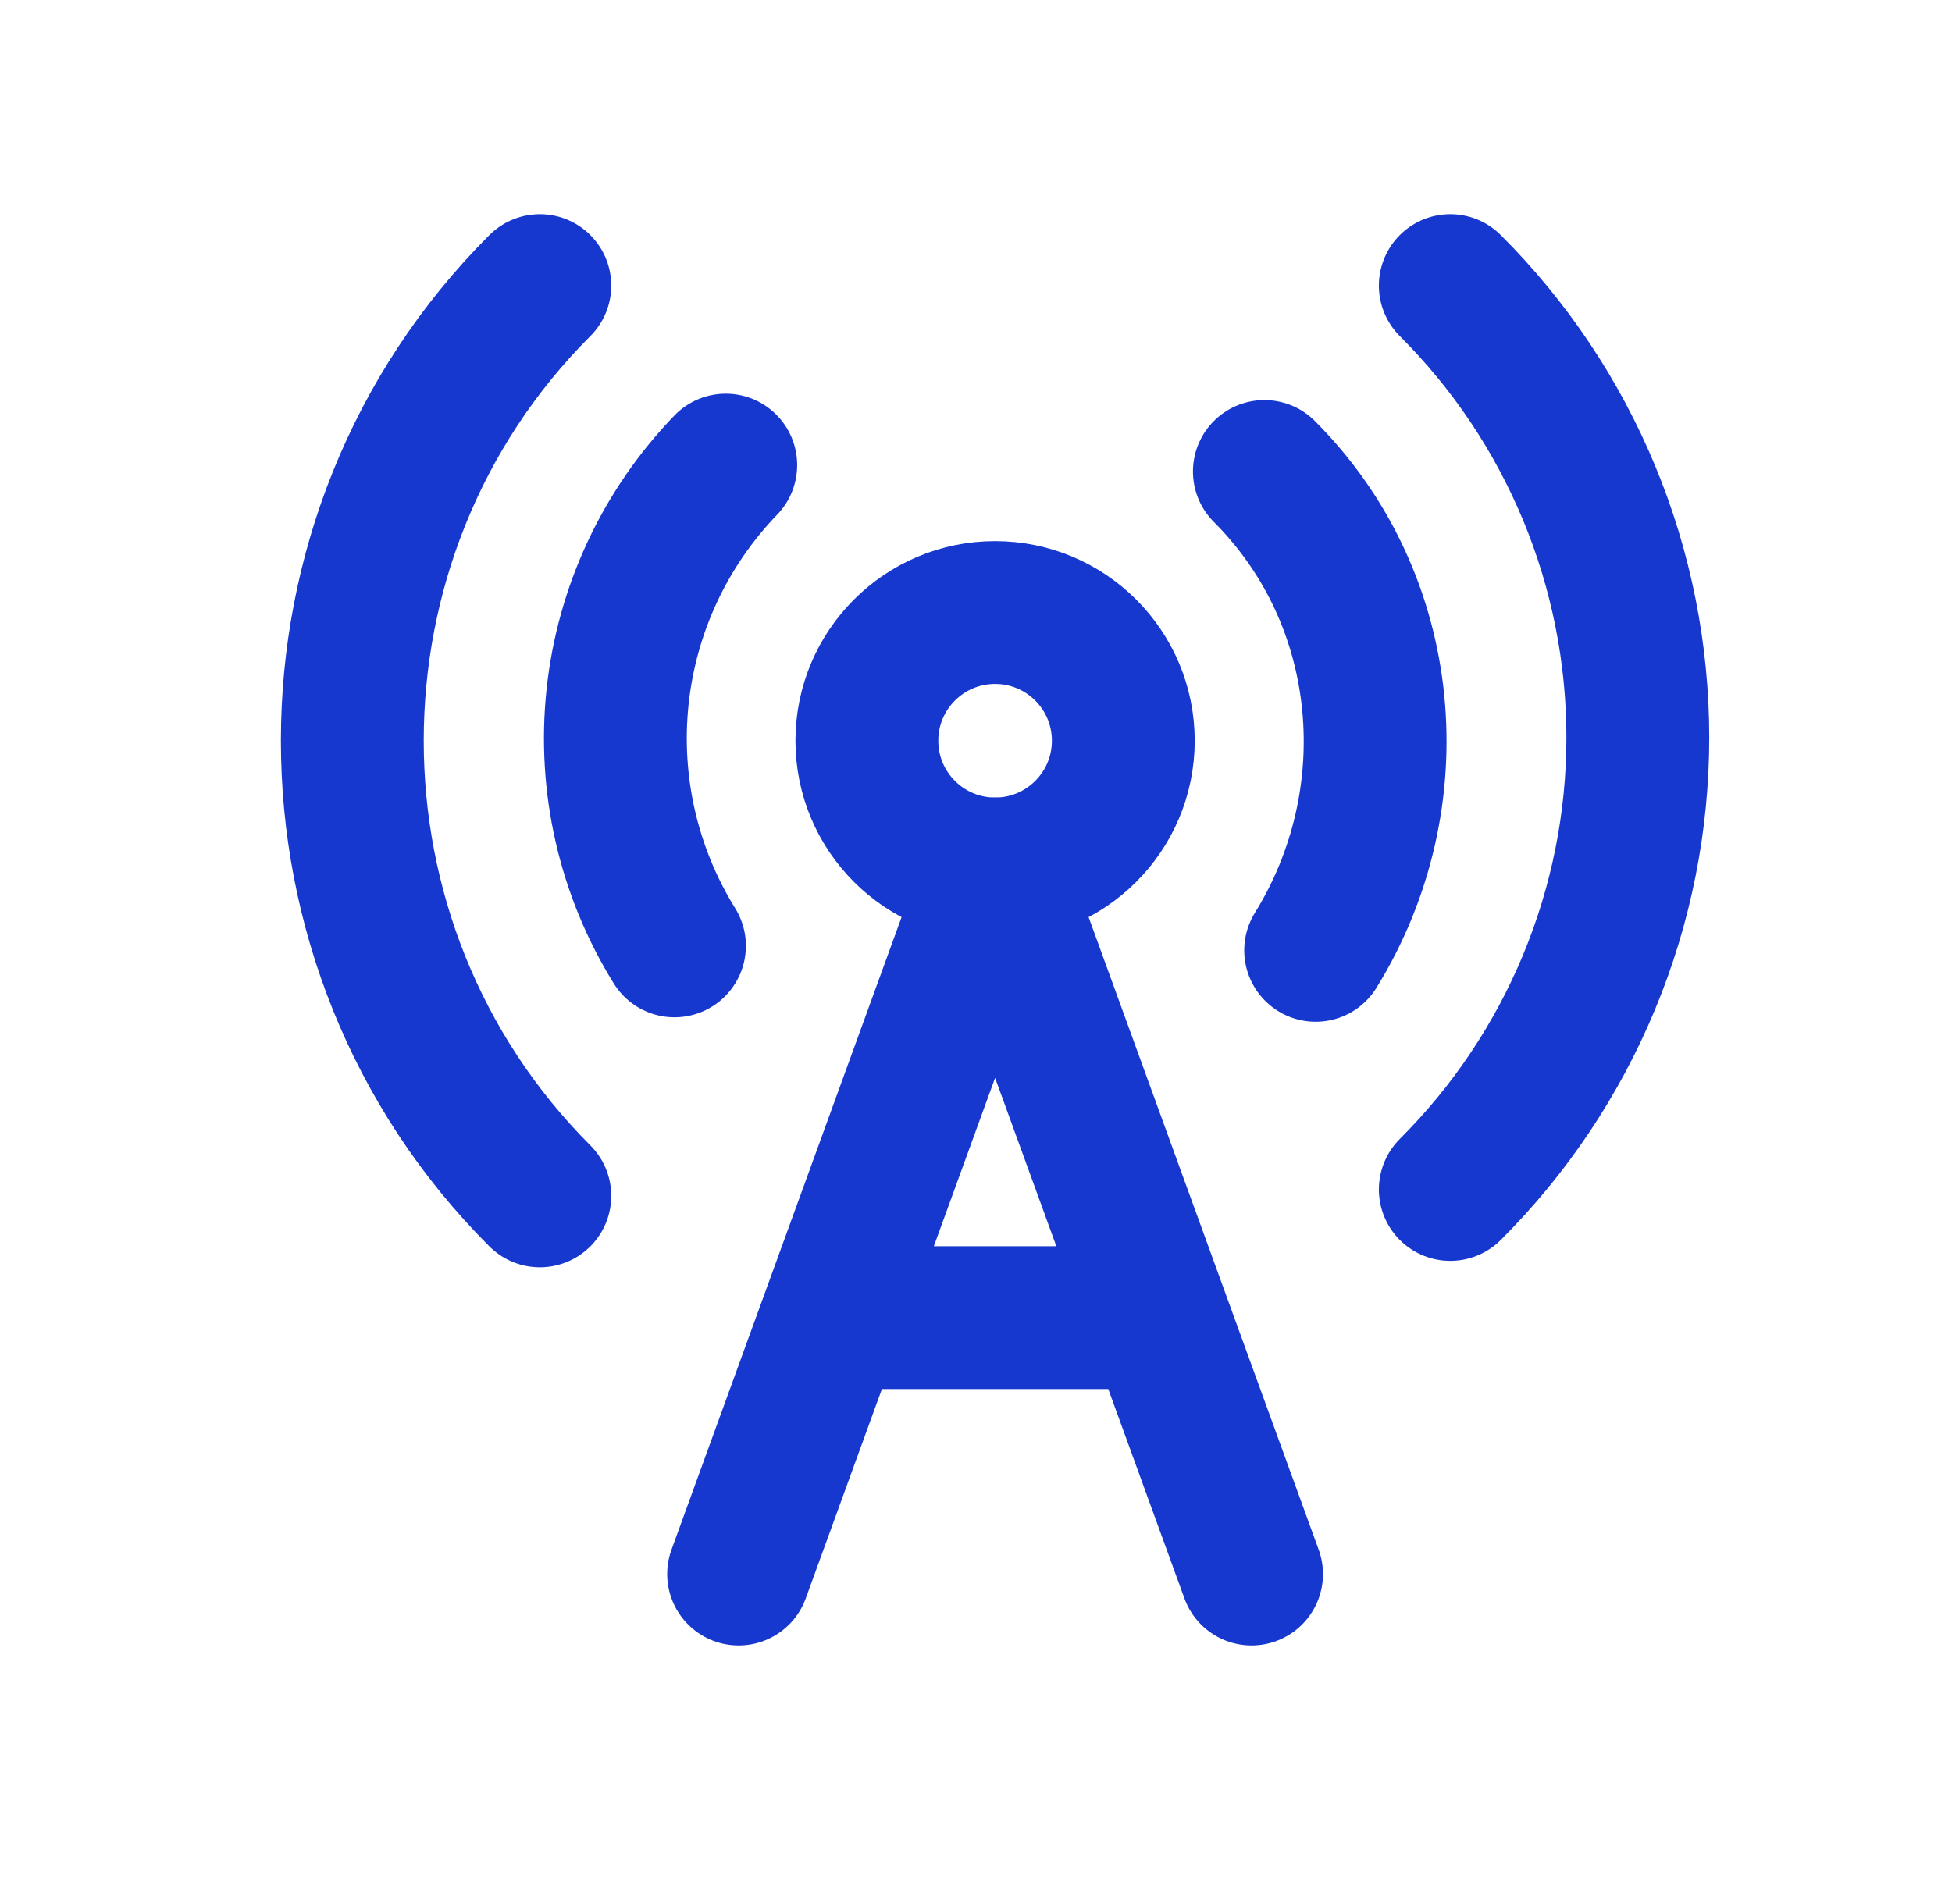 <svg width="41" height="40" viewBox="0 0 41 40" fill="none" xmlns="http://www.w3.org/2000/svg">
<path d="M11.339 25.123C6.087 19.871 6.087 11.252 11.339 6M15.244 9.771C13.967 11.094 13.167 12.806 12.972 14.636C12.777 16.465 13.197 18.307 14.167 19.871" stroke="#1738CF" stroke-width="3" stroke-linecap="round" stroke-linejoin="round"/>
<path d="M20.901 18.255C22.388 18.255 23.594 17.049 23.594 15.561C23.594 14.074 22.388 12.868 20.901 12.868C19.413 12.868 18.208 14.074 18.208 15.561C18.208 17.049 19.413 18.255 20.901 18.255Z" stroke="#1738CF" stroke-width="3" stroke-linecap="round" stroke-linejoin="round"/>
<path d="M26.557 9.905C29.25 12.599 29.6 16.787 27.634 19.965M30.462 6C31.711 7.246 32.701 8.726 33.377 10.355C34.053 11.984 34.401 13.73 34.401 15.494C34.401 17.258 34.053 19.004 33.377 20.633C32.701 22.262 31.711 23.742 30.462 24.988M17.534 27.681H24.268M15.514 33.068L20.901 18.255L26.288 33.068" stroke="#1738CF" stroke-width="3" stroke-linecap="round" stroke-linejoin="round"/>
</svg>

